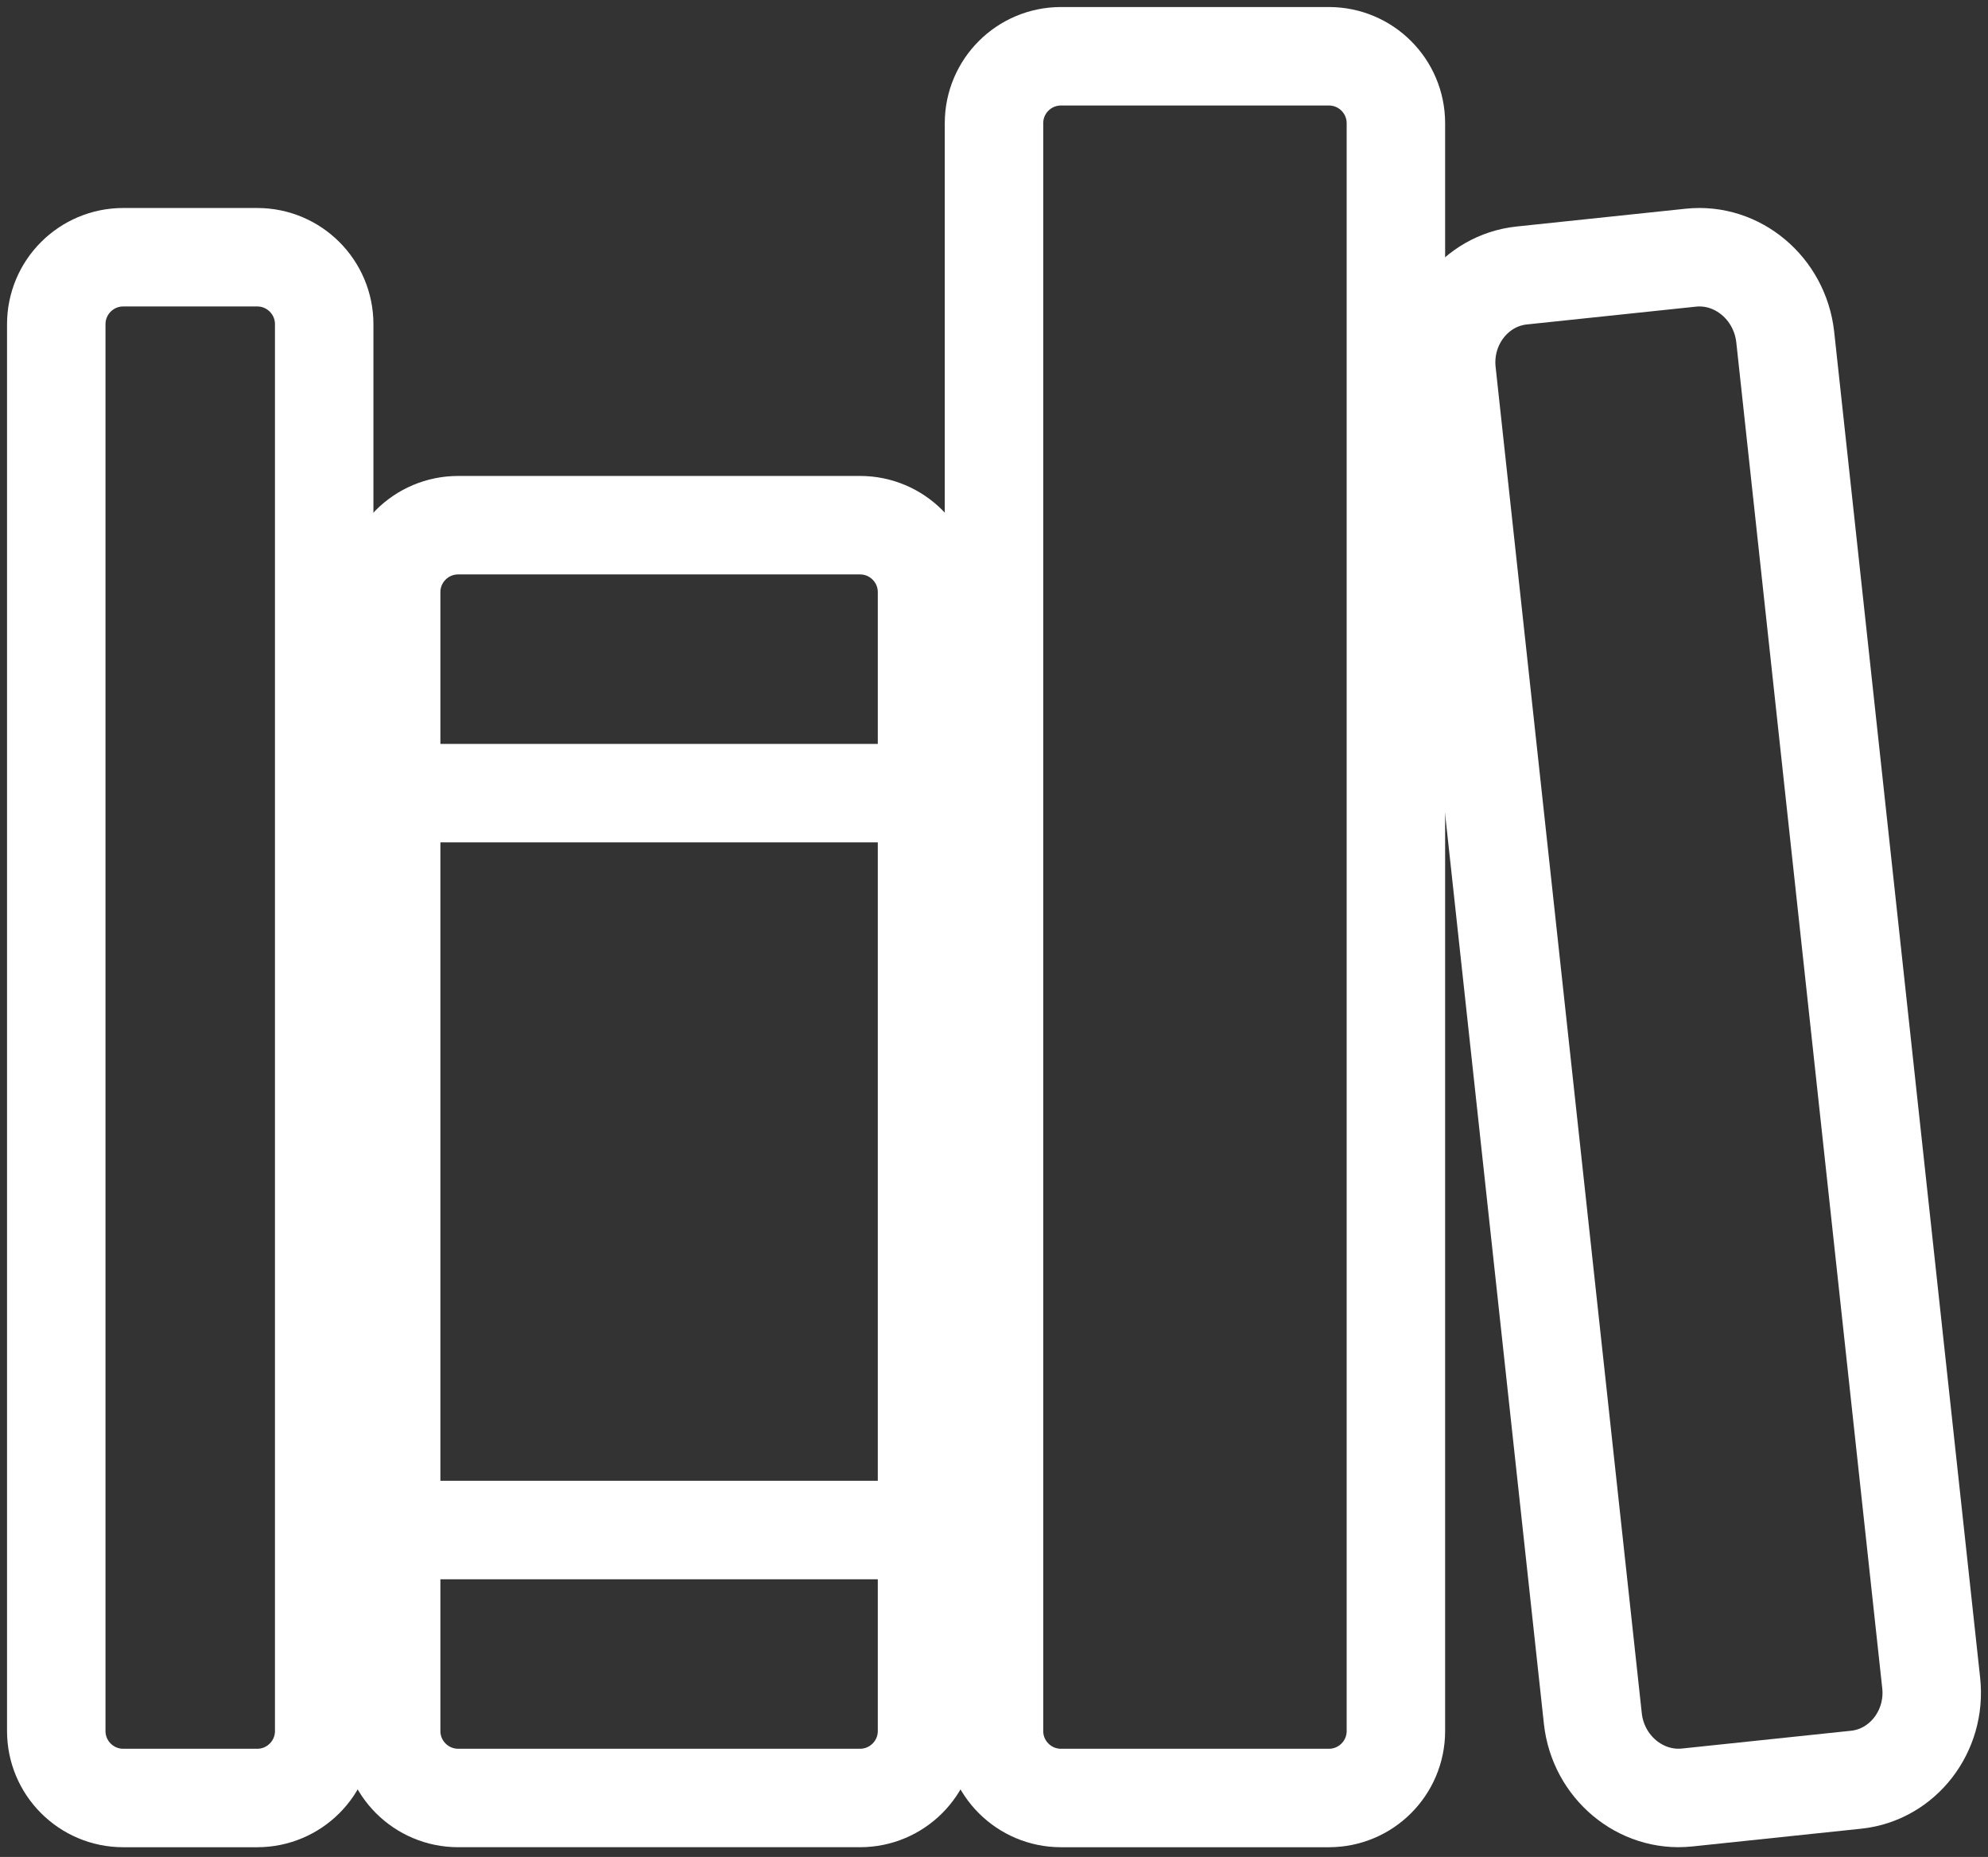 <svg width="106" height="99" viewBox="0 0 106 99" fill="none" xmlns="http://www.w3.org/2000/svg">
<rect x="0" y="0" width="106" height="99" fill="#333333" stroke="none"/>
<path d="M13.714 13.714H6.571C4.599 13.714 3 15.313 3 17.286V92.286C3 94.259 4.599 95.858 6.571 95.858H13.714C15.687 95.858 17.286 94.259 17.286 92.286V17.286C17.286 15.313 15.687 13.714 13.714 13.714Z" stroke="white" stroke-width="5.25" stroke-linejoin="round"/>
<path d="M20.857 42.286H49.429M20.857 81.572H49.429" stroke="white" stroke-width="5.25" stroke-linecap="round" stroke-linejoin="round"/>
<path d="M45.858 28H24.429C22.456 28 20.857 29.599 20.857 31.571V92.286C20.857 94.258 22.456 95.857 24.429 95.857H45.858C47.83 95.857 49.429 94.258 49.429 92.286V31.571C49.429 29.599 47.83 28 45.858 28Z" stroke="white" stroke-width="5.25" stroke-linejoin="round"/>
<path d="M70.857 3H56.571C54.599 3 53 4.599 53 6.571V92.286C53 94.258 54.599 95.858 56.571 95.858H70.857C72.83 95.858 74.429 94.258 74.429 92.286V6.571C74.429 4.599 72.83 3 70.857 3Z" stroke="white" stroke-width="5.25" stroke-linejoin="round"/>
<path d="M90.156 13.738L81.138 14.687C78.656 14.948 76.857 17.27 77.136 19.843L84.931 91.627C85.212 94.201 87.469 96.091 89.951 95.832L98.969 94.884C101.451 94.623 103.25 92.301 102.971 89.728L95.187 17.955C94.895 15.37 92.638 13.477 90.156 13.738Z" stroke="white" stroke-width="5.25" stroke-linejoin="round"/>
</svg>
